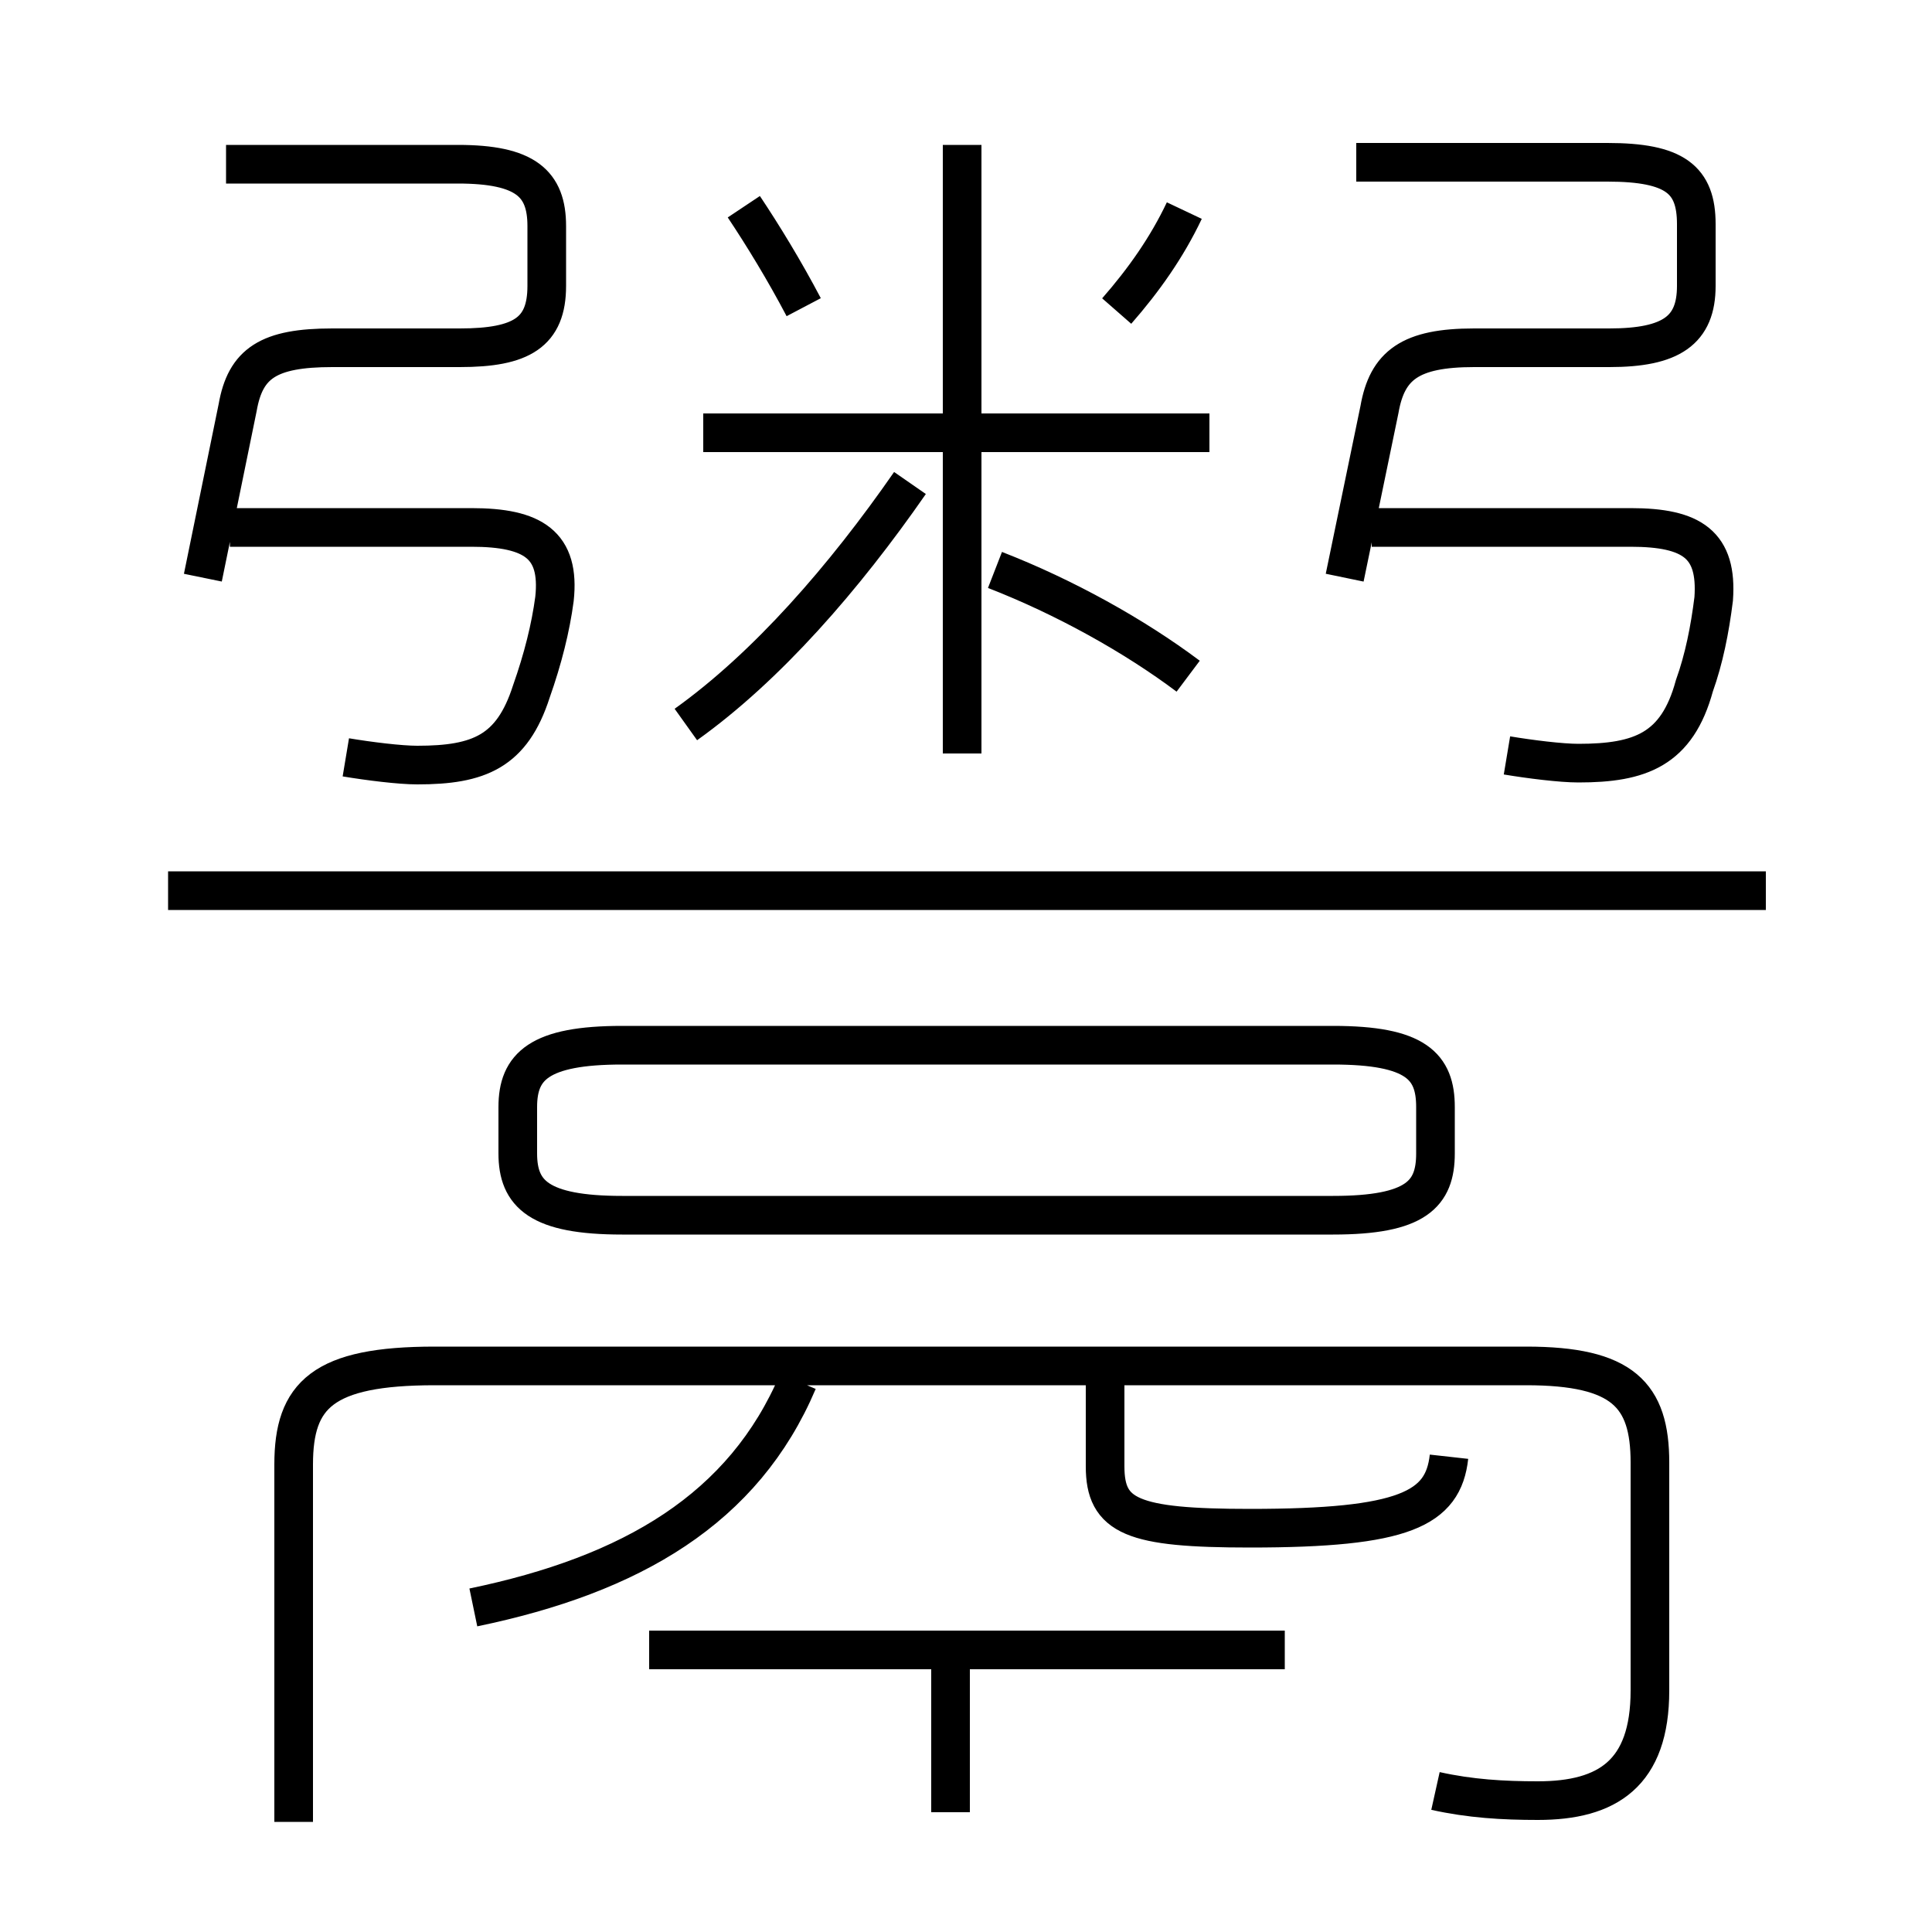 <?xml version='1.0' encoding='utf8'?>
<svg viewBox="0.0 -6.0 50.0 50.0" version="1.1" xmlns="http://www.w3.org/2000/svg">
<rect x="0.0" y="-6.0" width="50.0" height="50.0" fill="#808080" stroke="none"/>
<rect x="-1000" y="-1000" width="2000" height="2000" stroke="white" fill="white"/>
<g style="fill:white;stroke:#000000;  stroke-width:1">
<path d="M 37.15 2.35 C 38.05 2.55 38.9 2.6 39.8 2.6 C 41.6 2.6 42.7 1.9 42.7 -0.25 L 42.7 -6.15 C 42.7 -7.9 42.0 -8.65 39.5 -8.65 L 11.25 -8.65 C 8.35 -8.65 7.6 -7.9 7.6 -6.1 L 7.6 3.15 M 12.25 -2.4 C 16.35 -3.25 19.25 -4.95 20.65 -8.25 M 24.6 2.9 L 24.6 -1.25 M 33.25 -1.3 L 16.8 -1.3 M 8.95 -24.4 C 9.55 -24.3 10.35 -24.2 10.8 -24.2 C 12.4 -24.2 13.25 -24.55 13.75 -26.1 C 14.05 -26.95 14.25 -27.75 14.35 -28.5 C 14.5 -29.9 13.8 -30.35 12.2 -30.35 L 5.95 -30.35 M 37.5 -6.3 C 37.35 -4.95 36.35 -4.45 32.35 -4.45 C 29.3 -4.45 28.6 -4.75 28.6 -6.05 L 28.6 -8.6 M 34.5 -16.95 L 16.1 -16.95 C 13.95 -16.95 13.4 -16.4 13.4 -15.35 L 13.4 -14.15 C 13.4 -13.1 13.95 -12.55 16.1 -12.55 L 34.5 -12.55 C 36.65 -12.55 37.15 -13.1 37.15 -14.15 L 37.15 -15.35 C 37.15 -16.4 36.65 -16.95 34.5 -16.95 Z M 5.25 -29.05 L 6.15 -33.45 C 6.35 -34.6 6.95 -35.0 8.6 -35.0 L 11.9 -35.0 C 13.5 -35.0 14.15 -35.4 14.15 -36.6 L 14.15 -38.15 C 14.15 -39.25 13.6 -39.75 11.85 -39.75 L 5.85 -39.75 M 45.7 -20.95 L 4.35 -20.95 M 17.75 -25.25 C 19.85 -26.75 21.85 -29.05 23.55 -31.5 M 30.75 -26.5 C 29.35 -27.55 27.55 -28.55 25.75 -29.25 M 20.8 -36.05 C 20.3 -37.0 19.75 -37.9 19.25 -38.65 M 24.9 -24.5 L 24.9 -40.25 M 31.3 -32.8 L 18.2 -32.8 M 28.9 -35.95 C 29.6 -36.75 30.2 -37.6 30.65 -38.55 M 39.0 -24.45 C 39.6 -24.35 40.4 -24.25 40.85 -24.25 C 42.45 -24.25 43.4 -24.6 43.85 -26.25 C 44.1 -26.95 44.25 -27.7 44.35 -28.5 C 44.45 -29.9 43.8 -30.35 42.2 -30.35 L 35.5 -30.35 M 34.8 -29.05 L 35.7 -33.4 C 35.9 -34.55 36.5 -35.0 38.15 -35.0 L 41.65 -35.0 C 43.25 -35.0 43.9 -35.45 43.9 -36.6 L 43.9 -38.2 C 43.9 -39.35 43.35 -39.8 41.6 -39.8 L 35.1 -39.8" transform="translate(0.0 38.0)" />
</g>
</svg>